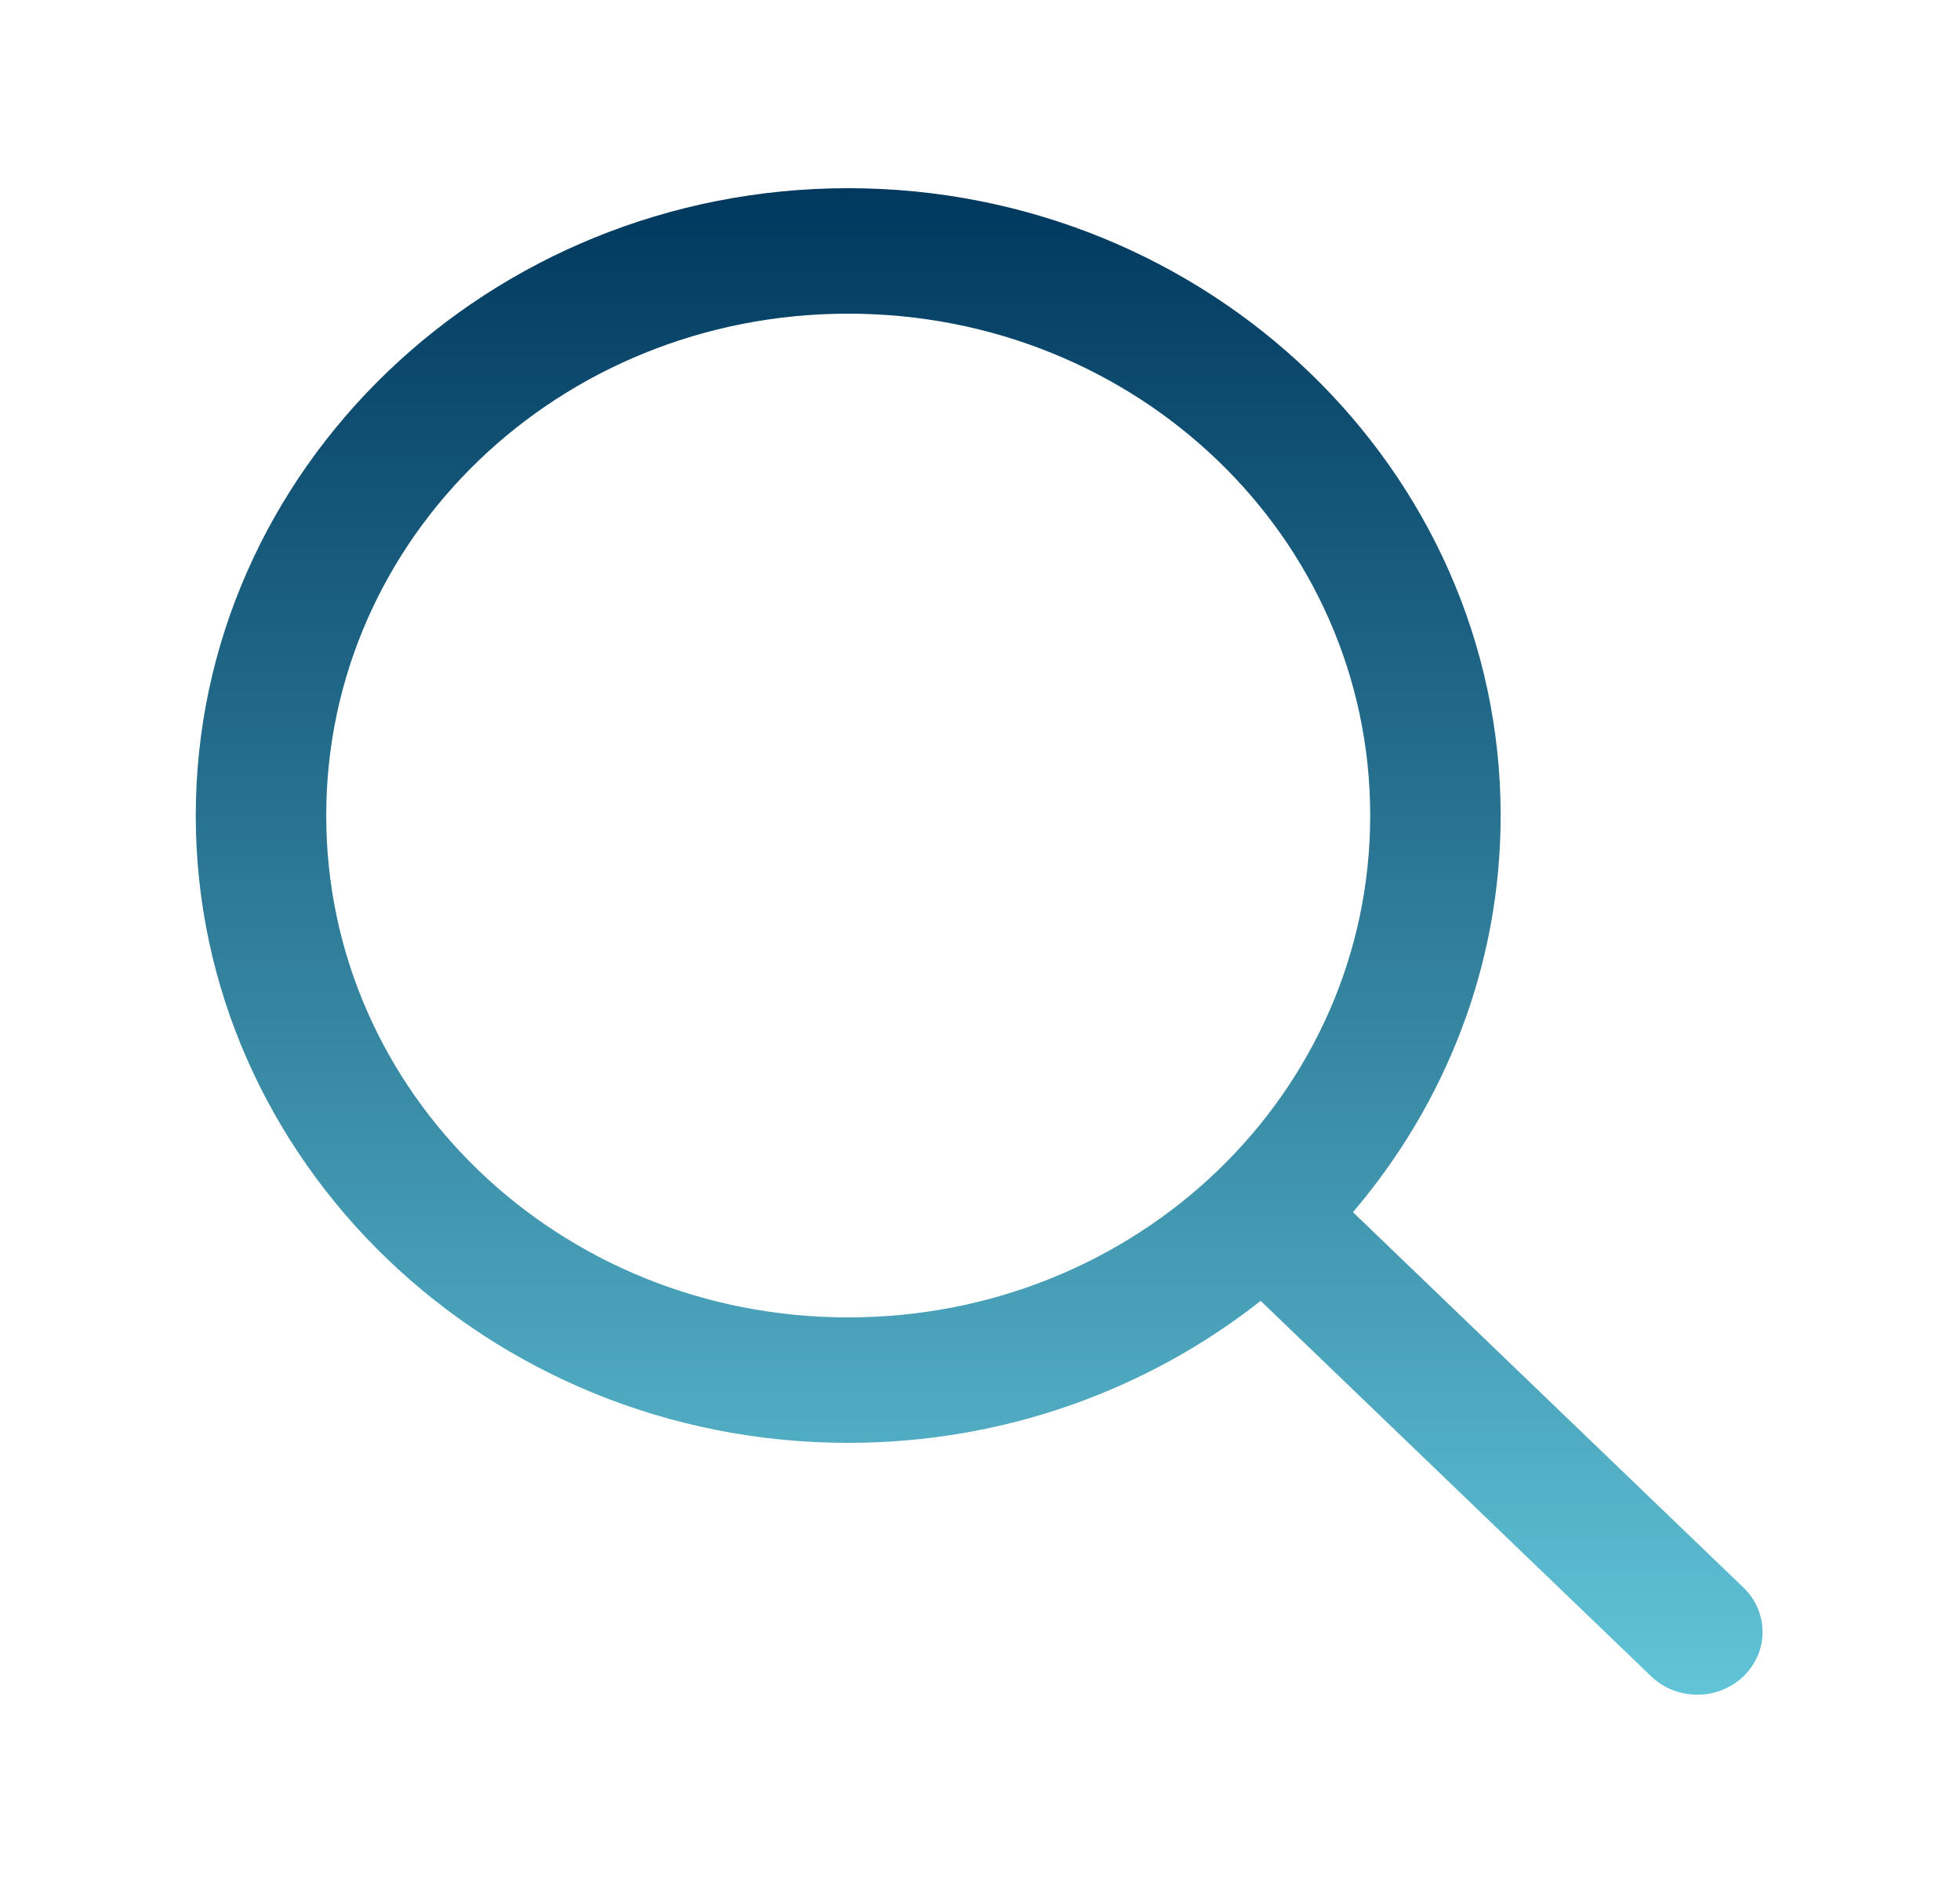 <svg width="25" height="24" viewBox="0 0 25 24" fill="none" xmlns="http://www.w3.org/2000/svg">
<path d="M10.819 2.4C6.232 2.4 2.497 5.991 2.497 10.4C2.497 14.809 6.232 18.4 10.819 18.4C12.813 18.4 14.645 17.719 16.08 16.589L21.049 21.366C21.126 21.442 21.218 21.504 21.319 21.546C21.421 21.588 21.53 21.61 21.641 21.611C21.752 21.613 21.862 21.592 21.964 21.552C22.067 21.512 22.16 21.452 22.238 21.377C22.316 21.302 22.378 21.212 22.42 21.114C22.462 21.015 22.483 20.91 22.482 20.803C22.481 20.697 22.457 20.592 22.414 20.494C22.37 20.396 22.306 20.308 22.226 20.234L17.257 15.458C18.433 14.078 19.141 12.317 19.141 10.4C19.141 5.991 15.405 2.4 10.819 2.4ZM10.819 4C14.506 4 17.477 6.856 17.477 10.4C17.477 13.944 14.506 16.8 10.819 16.8C7.132 16.8 4.161 13.944 4.161 10.4C4.161 6.856 7.132 4 10.819 4Z" fill="url(#paint0_linear_1_8)"/>
<defs>
<linearGradient id="paint0_linear_1_8" x1="12.489" y1="2.4" x2="12.489" y2="21.611" gradientUnits="userSpaceOnUse">
<stop stop-color="#00385E"/>
<stop offset="1" stop-color="#61C4D7"/>
</linearGradient>
</defs>
</svg>

